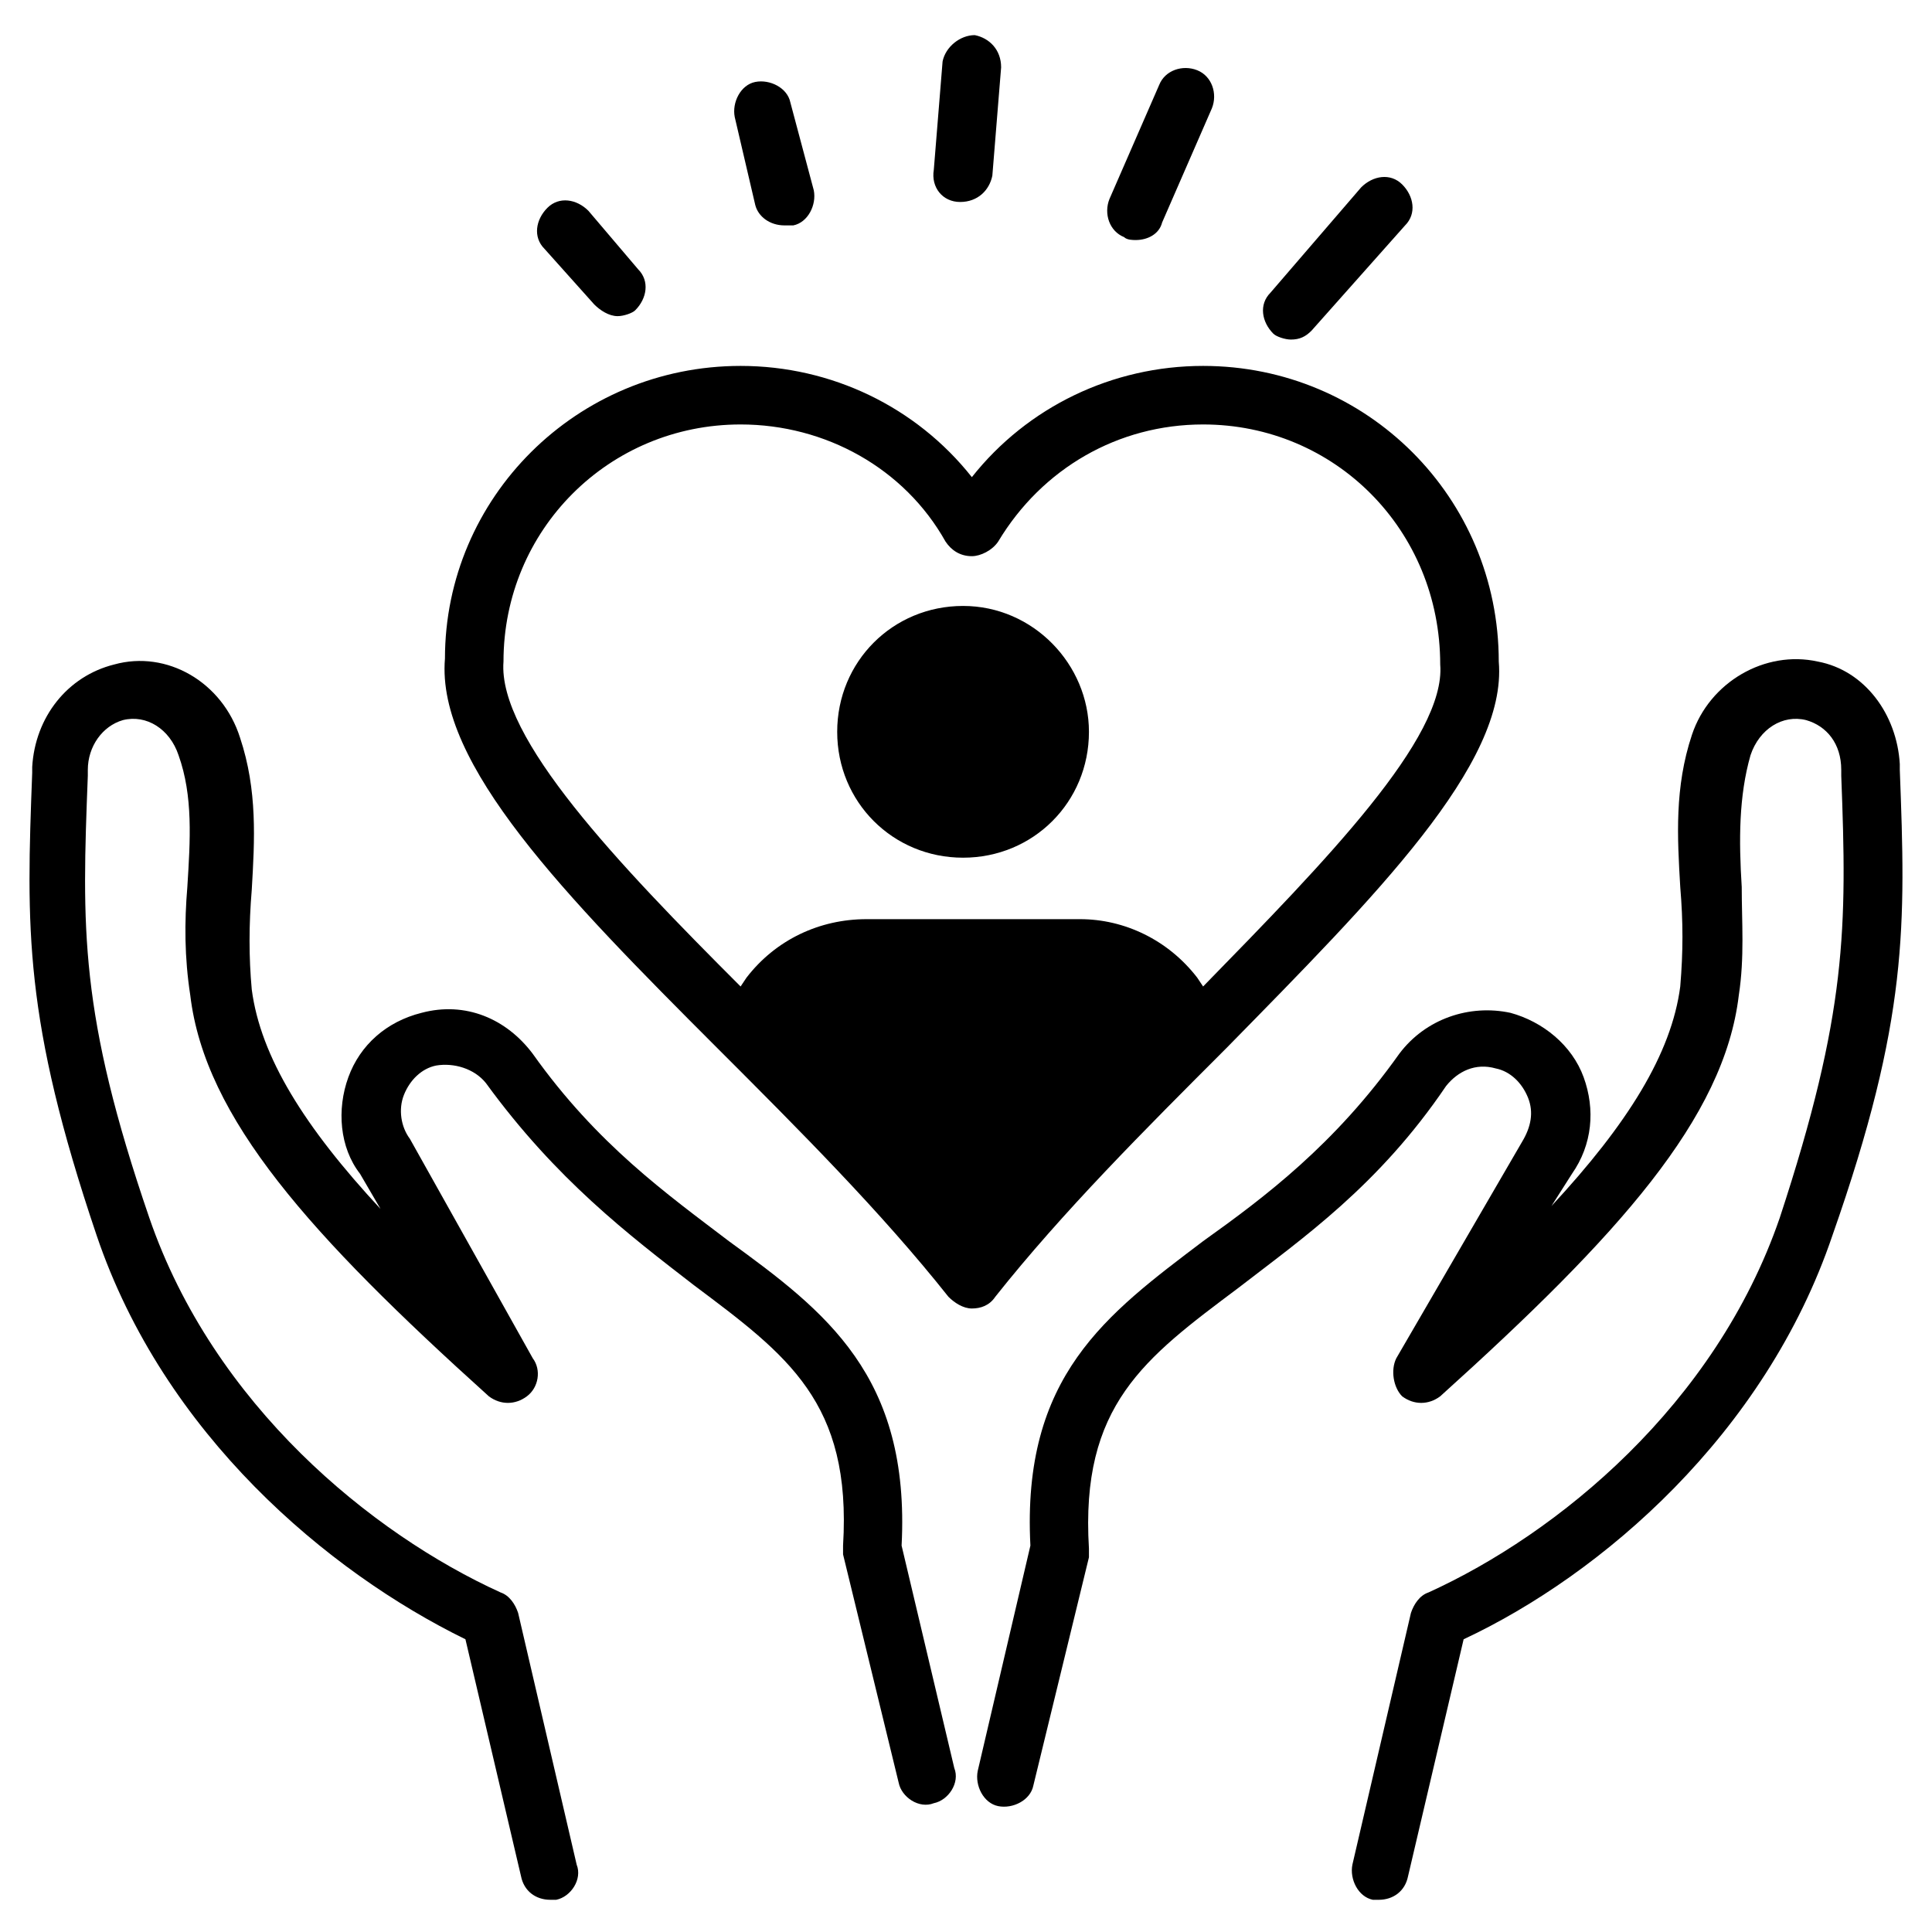 <?xml version="1.0" ?><svg id="Layer_1" style="enable-background:new 0 0 66 66;" version="1.1" viewBox="0 0 66 66" xml:space="preserve" xmlns="http://www.w3.org/2000/svg" xmlns:xlink="http://www.w3.org/1999/xlink"><g><path d="M64.9,26.3l0-0.2c-0.1-1.7-1.2-3.2-2.8-3.5c-1.8-0.4-3.7,0.7-4.3,2.5c-0.6,1.8-0.5,3.5-0.4,5.2c0.1,1.2,0.1,2.2,0,3.4   c-0.3,2.3-1.8,4.7-4.4,7.5l0.7-1.1c0.7-1,0.8-2.2,0.4-3.3c-0.4-1.1-1.4-1.9-2.5-2.2c-1.4-0.3-2.9,0.2-3.8,1.4   c-2.2,3.1-4.6,4.9-6.7,6.4c-3.3,2.5-6.2,4.6-5.9,10.4l-1.8,7.7c-0.1,0.5,0.2,1.1,0.7,1.2c0.5,0.1,1.1-0.2,1.2-0.7l1.9-7.8   c0-0.1,0-0.2,0-0.3c-0.3-4.9,1.9-6.5,5.1-8.9c2.2-1.7,4.8-3.5,7.1-6.9c0.4-0.5,1-0.8,1.7-0.6c0.5,0.1,0.9,0.5,1.1,1   c0.2,0.5,0.1,1-0.2,1.5l-4.3,7.4c-0.2,0.4-0.1,1,0.2,1.3c0.4,0.3,0.9,0.3,1.3,0c6.1-5.5,9.7-9.5,10.2-13.7c0.2-1.3,0.1-2.5,0.1-3.7   c-0.1-1.6-0.1-3.1,0.3-4.5c0.3-0.9,1.1-1.4,1.9-1.2c0.7,0.2,1.2,0.8,1.2,1.7l0,0.2c0.2,5.2,0.2,8.1-2.1,15.1   c-2.2,6.4-7.6,10.8-12,12.8c-0.3,0.1-0.5,0.4-0.6,0.7l-2,8.6c-0.1,0.5,0.2,1.1,0.7,1.2c0.1,0,0.2,0,0.2,0c0.5,0,0.9-0.3,1-0.8   l1.9-8.1c4.7-2.2,10.3-7,12.6-13.8C65.2,34.8,65.1,31.6,64.9,26.3z"/><path d="M30.8,52.8c0.3-5.8-2.6-8-5.9-10.4c-2.1-1.6-4.5-3.3-6.7-6.4c-0.9-1.2-2.3-1.8-3.8-1.4c-1.2,0.3-2.1,1.1-2.5,2.2   c-0.4,1.1-0.3,2.4,0.4,3.3l0.7,1.2c-2.6-2.8-4.1-5.2-4.4-7.5c-0.1-1.1-0.1-2.2,0-3.4c0.1-1.7,0.2-3.4-0.4-5.2   c-0.6-1.9-2.5-3-4.3-2.5c-1.6,0.4-2.7,1.8-2.8,3.5l0,0.2c-0.2,5.3-0.3,8.4,2.2,15.8c2.3,6.8,7.9,11.5,12.6,13.8l1.9,8.1   c0.1,0.5,0.5,0.8,1,0.8c0.1,0,0.2,0,0.2,0c0.5-0.1,0.9-0.7,0.7-1.2l-2-8.6c-0.1-0.3-0.3-0.6-0.6-0.7c-4.4-2-9.8-6.4-12-12.8   c-2.4-7-2.3-9.9-2.1-15.1l0-0.2c0-0.8,0.5-1.5,1.2-1.7c0.8-0.2,1.6,0.3,1.9,1.2c0.5,1.4,0.4,2.9,0.3,4.5c-0.1,1.2-0.1,2.4,0.1,3.7   c0.5,4.2,4.1,8.2,10.2,13.7c0.4,0.3,0.9,0.3,1.3,0c0.4-0.3,0.5-0.9,0.2-1.3L14,38.9c-0.3-0.4-0.4-1-0.2-1.5c0.2-0.5,0.6-0.9,1.1-1   c0.6-0.1,1.3,0.1,1.7,0.6c2.4,3.3,4.9,5.2,7.1,6.9c3.2,2.4,5.4,4,5.1,8.9c0,0.1,0,0.2,0,0.3l1.9,7.8c0.1,0.5,0.7,0.9,1.2,0.7   c0.5-0.1,0.9-0.7,0.7-1.2L30.8,52.8z"/><path d="M51.2,22.6c0-5.6-4.5-10.1-10.1-10.1c-3.1,0-6,1.4-7.9,3.8c-1.9-2.4-4.8-3.8-7.9-3.8c-5.6,0-10.1,4.5-10.1,10   c-0.3,3.6,4.1,8.1,9.3,13.3c2.8,2.8,5.6,5.6,7.9,8.5c0.2,0.2,0.5,0.4,0.8,0.4c0.3,0,0.6-0.1,0.8-0.4c2.3-2.9,5.1-5.7,7.9-8.5   C47,30.6,51.5,26.1,51.2,22.6z M41.1,33.7l-0.2-0.3c-1-1.3-2.5-2-4-2h-7.3c-1.6,0-3.1,0.7-4.1,2l-0.2,0.3   c-4.2-4.2-8.3-8.5-8.1-11.1c0-4.5,3.6-8.1,8.1-8.1c2.9,0,5.6,1.5,7,4c0.2,0.3,0.5,0.5,0.9,0.5c0.3,0,0.7-0.2,0.9-0.5   c1.5-2.5,4.1-4,7-4c4.5,0,8.1,3.6,8.1,8.2C49.4,25.2,45.3,29.4,41.1,33.7z"/><path d="M20.3,10.4c0.2,0.2,0.5,0.4,0.8,0.4c0.2,0,0.5-0.1,0.6-0.2c0.4-0.4,0.5-1,0.1-1.4l-1.7-2c-0.4-0.4-1-0.5-1.4-0.1   c-0.4,0.4-0.5,1-0.1,1.4L20.3,10.4z"/><path d="M25.8,7c0.1,0.4,0.5,0.7,1,0.7c0.1,0,0.2,0,0.3,0c0.5-0.1,0.8-0.7,0.7-1.2l-0.8-3c-0.1-0.5-0.7-0.8-1.2-0.7   c-0.5,0.1-0.8,0.7-0.7,1.2L25.8,7z"/><path d="M32.8,6.9C32.8,6.9,32.8,6.9,32.8,6.9c0.6,0,1-0.4,1.1-0.9l0.3-3.7c0-0.6-0.4-1-0.9-1.1c-0.5,0-1,0.4-1.1,0.9l-0.3,3.7   C31.8,6.4,32.2,6.9,32.8,6.9z"/><path d="M38.4,8.1c0.1,0.1,0.3,0.1,0.4,0.1c0.4,0,0.8-0.2,0.9-0.6l1.7-3.9c0.2-0.5,0-1.1-0.5-1.3c-0.5-0.2-1.1,0-1.3,0.5l-1.7,3.9   C37.7,7.3,37.9,7.9,38.4,8.1z"/><path d="M44.1,11.6c0.3,0,0.5-0.1,0.7-0.3l3.2-3.6c0.4-0.4,0.3-1-0.1-1.4c-0.4-0.4-1-0.3-1.4,0.1L43.4,10c-0.4,0.4-0.3,1,0.1,1.4   C43.6,11.5,43.9,11.6,44.1,11.6z"/><path d="M37.2,25c0,2.4-1.9,4.3-4.3,4.3c-2.4,0-4.3-1.9-4.3-4.3s1.9-4.3,4.3-4.3C35.3,20.7,37.2,22.7,37.2,25z"/></g></svg>